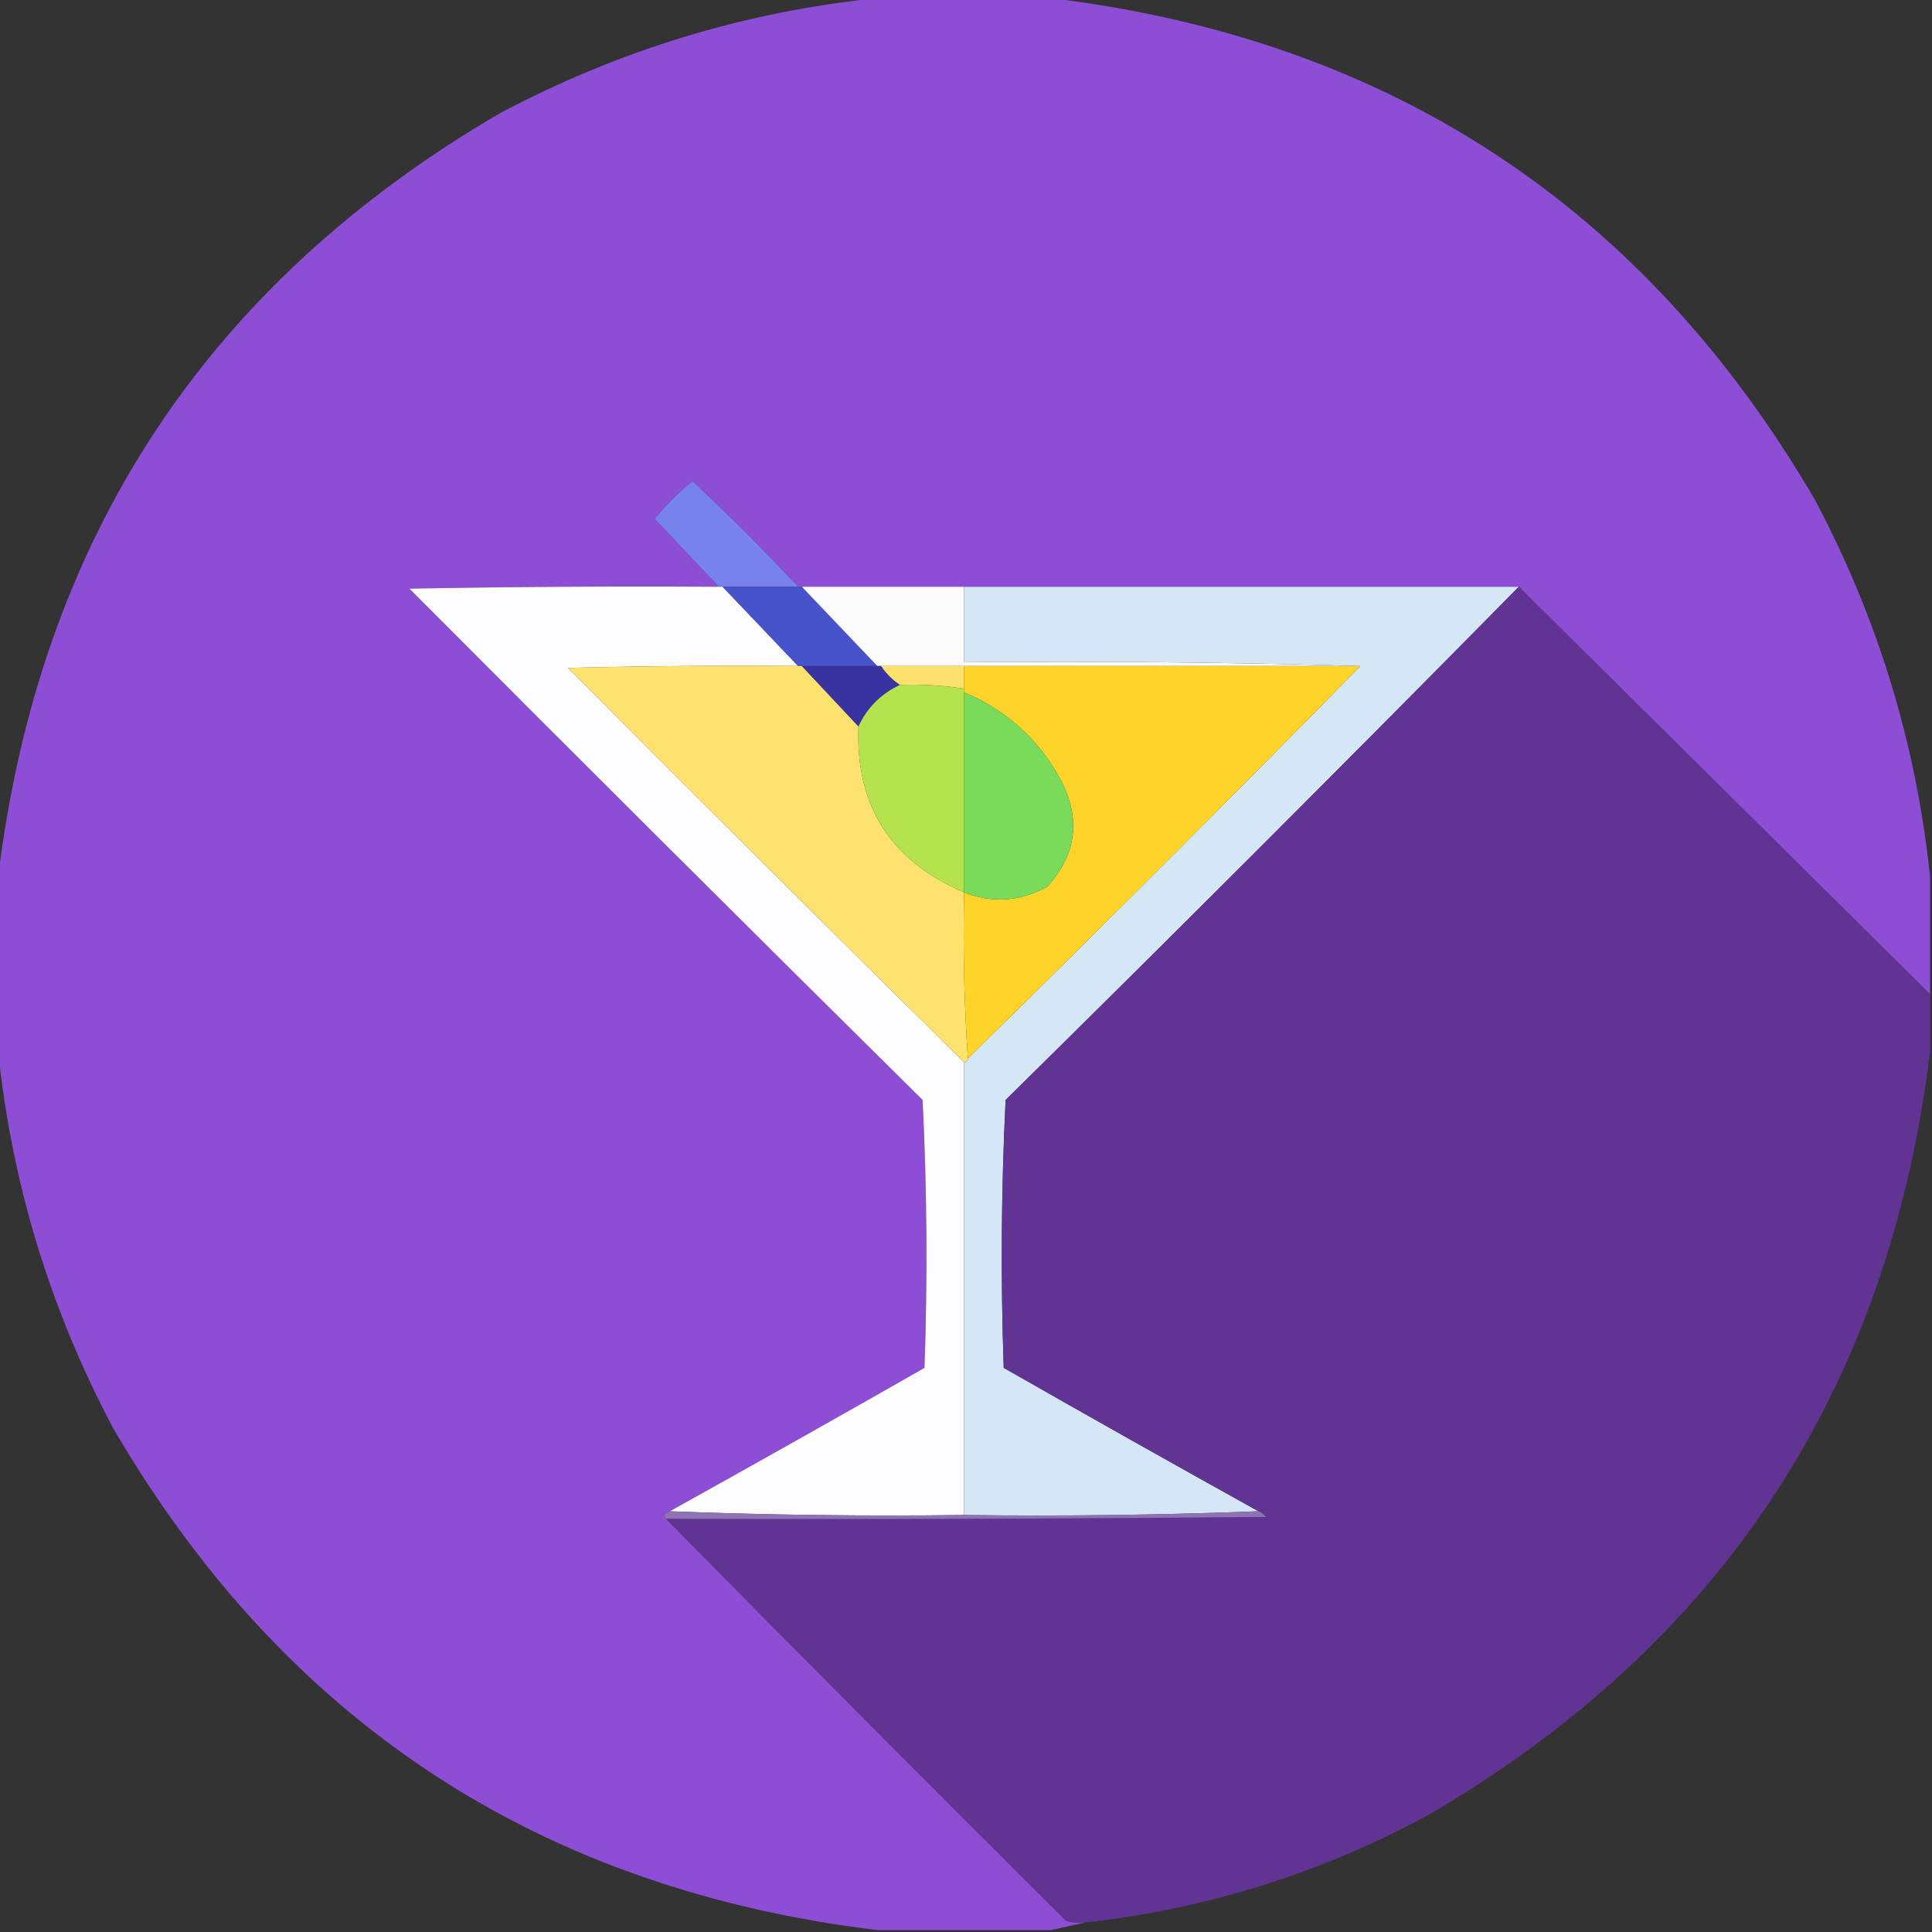 <?xml version="1.0" encoding="UTF-8"?>
<!DOCTYPE svg PUBLIC "-//W3C//DTD SVG 1.1//EN" "http://www.w3.org/Graphics/SVG/1.1/DTD/svg11.dtd">
<svg xmlns="http://www.w3.org/2000/svg" version="1.1" width="512px" height="512px" style="shape-rendering:geometricPrecision; text-rendering:geometricPrecision; image-rendering:optimizeQuality; fill-rule:evenodd; clip-rule:evenodd" xmlns:xlink="http://www.w3.org/1999/xlink">
<rect width="100%" height="100%" fill="#333333" stroke="none"/>
<g><path style="opacity:0.997" fill="#8e4dd5" d="M 232.5,-0.5 C 247.833,-0.5 263.167,-0.5 278.5,-0.5C 368.144,10.388 435.644,54.721 481,132.5C 497.695,163.971 507.861,197.304 511.5,232.5C 511.5,242.833 511.5,253.167 511.5,263.5C 475.167,227.5 438.833,191.5 402.5,155.5C 353.5,155.5 304.5,155.5 255.5,155.5C 241.167,155.5 226.833,155.5 212.5,155.5C 212.167,155.5 211.833,155.5 211.5,155.5C 202.521,145.854 193.188,136.521 183.5,127.5C 179.833,130.5 176.5,133.833 173.5,137.5C 179.188,143.52 184.855,149.52 190.5,155.5C 163.165,155.333 135.831,155.5 108.5,156C 153.68,201.347 199.014,246.514 244.5,291.5C 245.666,315.16 245.833,338.826 245,362.5C 222.554,375.305 200.054,387.972 177.5,400.5C 175.895,401.006 175.561,401.673 176.5,402.5C 211.632,438.132 246.965,473.632 282.5,509C 284.134,509.494 285.801,509.66 287.5,509.5C 284.5,510.167 281.5,510.833 278.5,511.5C 263.167,511.5 247.833,511.5 232.5,511.5C 142.856,500.612 75.356,456.279 30,378.5C 13.305,347.029 3.139,313.696 -0.5,278.5C -0.5,263.167 -0.5,247.833 -0.5,232.5C 10.387,142.857 54.721,75.357 132.5,30C 163.971,13.305 197.304,3.139 232.5,-0.5 Z"/></g>
<g><path style="opacity:1" fill="#7882ed" d="M 211.5,155.5 C 204.833,155.5 198.167,155.5 191.5,155.5C 191.167,155.5 190.833,155.5 190.5,155.5C 184.855,149.52 179.188,143.52 173.5,137.5C 176.5,133.833 179.833,130.5 183.5,127.5C 193.188,136.521 202.521,145.854 211.5,155.5 Z"/></g>
<g><path style="opacity:1" fill="#fdfcfe" d="M 190.5,155.5 C 190.833,155.5 191.167,155.5 191.5,155.5C 198.167,162.5 204.833,169.5 211.5,176.5C 191.164,176.333 170.831,176.5 150.5,177C 185.368,212.035 220.368,246.868 255.5,281.5C 255.5,321.5 255.5,361.5 255.5,401.5C 229.328,401.831 203.328,401.498 177.5,400.5C 200.054,387.972 222.554,375.305 245,362.5C 245.833,338.826 245.666,315.16 244.5,291.5C 199.014,246.514 153.68,201.347 108.5,156C 135.831,155.5 163.165,155.333 190.5,155.5 Z"/></g>
<g><path style="opacity:1" fill="#4753ca" d="M 191.5,155.5 C 198.167,155.5 204.833,155.5 211.5,155.5C 211.833,155.5 212.167,155.5 212.5,155.5C 219.167,162.5 225.833,169.5 232.5,176.5C 225.833,176.5 219.167,176.5 212.5,176.5C 212.167,176.5 211.833,176.5 211.5,176.5C 204.833,169.5 198.167,162.5 191.5,155.5 Z"/></g>
<g><path style="opacity:1" fill="#fafbfa" d="M 212.5,155.5 C 226.833,155.5 241.167,155.5 255.5,155.5C 255.5,162.167 255.5,168.833 255.5,175.5C 290.671,175.168 325.671,175.502 360.5,176.5C 325.5,176.5 290.5,176.5 255.5,176.5C 248.167,176.5 240.833,176.5 233.5,176.5C 233.167,176.5 232.833,176.5 232.5,176.5C 225.833,169.5 219.167,162.5 212.5,155.5 Z"/></g>
<g><path style="opacity:1" fill="#d5e7f7" d="M 255.5,155.5 C 304.5,155.5 353.5,155.5 402.5,155.5C 357.521,201.146 312.188,246.479 266.5,291.5C 265.334,315.16 265.167,338.826 266,362.5C 288.446,375.305 310.946,387.972 333.5,400.5C 307.672,401.498 281.672,401.831 255.5,401.5C 255.5,361.5 255.5,321.5 255.5,281.5C 256.167,281.5 256.5,281.167 256.5,280.5C 291.5,246.167 326.167,211.5 360.5,176.5C 325.671,175.502 290.671,175.168 255.5,175.5C 255.5,168.833 255.5,162.167 255.5,155.5 Z"/></g>
<g><path style="opacity:1" fill="#613393" d="M 402.5,155.5 C 438.833,191.5 475.167,227.5 511.5,263.5C 511.5,268.5 511.5,273.5 511.5,278.5C 500.612,368.144 456.279,435.644 378.5,481C 350.011,496.441 319.678,505.941 287.5,509.5C 285.801,509.66 284.134,509.494 282.5,509C 246.965,473.632 211.632,438.132 176.5,402.5C 229.501,402.667 282.501,402.5 335.5,402C 334.956,401.283 334.289,400.783 333.5,400.5C 310.946,387.972 288.446,375.305 266,362.5C 265.167,338.826 265.334,315.16 266.5,291.5C 312.188,246.479 357.521,201.146 402.5,155.5 Z"/></g>
<g><path style="opacity:1" fill="#fee270" d="M 211.5,176.5 C 211.833,176.5 212.167,176.5 212.5,176.5C 217.5,181.833 222.5,187.167 227.5,192.5C 226.669,213.48 236.002,228.147 255.5,236.5C 255.171,251.343 255.504,266.01 256.5,280.5C 256.5,281.167 256.167,281.5 255.5,281.5C 220.368,246.868 185.368,212.035 150.5,177C 170.831,176.5 191.164,176.333 211.5,176.5 Z"/></g>
<g><path style="opacity:1" fill="#3933a1" d="M 212.5,176.5 C 219.167,176.5 225.833,176.5 232.5,176.5C 232.833,176.5 233.167,176.5 233.5,176.5C 234.833,178.5 236.5,180.167 238.5,181.5C 233.475,183.859 229.808,187.525 227.5,192.5C 222.5,187.167 217.5,181.833 212.5,176.5 Z"/></g>
<g><path style="opacity:1" fill="#fce16e" d="M 233.5,176.5 C 240.833,176.5 248.167,176.5 255.5,176.5C 255.5,178.5 255.5,180.5 255.5,182.5C 249.879,181.646 244.212,181.313 238.5,181.5C 236.5,180.167 234.833,178.5 233.5,176.5 Z"/></g>
<g><path style="opacity:1" fill="#fed42a" d="M 255.5,176.5 C 290.5,176.5 325.5,176.5 360.5,176.5C 326.167,211.5 291.5,246.167 256.5,280.5C 255.504,266.01 255.171,251.343 255.5,236.5C 263.035,239.423 270.369,238.923 277.5,235C 285.345,226.405 286.512,216.905 281,206.5C 275.151,195.814 266.651,188.148 255.5,183.5C 255.5,183.167 255.5,182.833 255.5,182.5C 255.5,180.5 255.5,178.5 255.5,176.5 Z"/></g>
<g><path style="opacity:1" fill="#b5e34e" d="M 238.5,181.5 C 244.212,181.313 249.879,181.646 255.5,182.5C 255.5,182.833 255.5,183.167 255.5,183.5C 255.5,201.167 255.5,218.833 255.5,236.5C 236.002,228.147 226.669,213.48 227.5,192.5C 229.808,187.525 233.475,183.859 238.5,181.5 Z"/></g>
<g><path style="opacity:1" fill="#79db59" d="M 255.5,183.5 C 266.651,188.148 275.151,195.814 281,206.5C 286.512,216.905 285.345,226.405 277.5,235C 270.369,238.923 263.035,239.423 255.5,236.5C 255.5,218.833 255.5,201.167 255.5,183.5 Z"/></g>
<g><path style="opacity:1" fill="#8d72b6" d="M 177.5,400.5 C 203.328,401.498 229.328,401.831 255.5,401.5C 281.672,401.831 307.672,401.498 333.5,400.5C 334.289,400.783 334.956,401.283 335.5,402C 282.501,402.5 229.501,402.667 176.5,402.5C 175.561,401.673 175.895,401.006 177.5,400.5 Z"/></g>
</svg>
